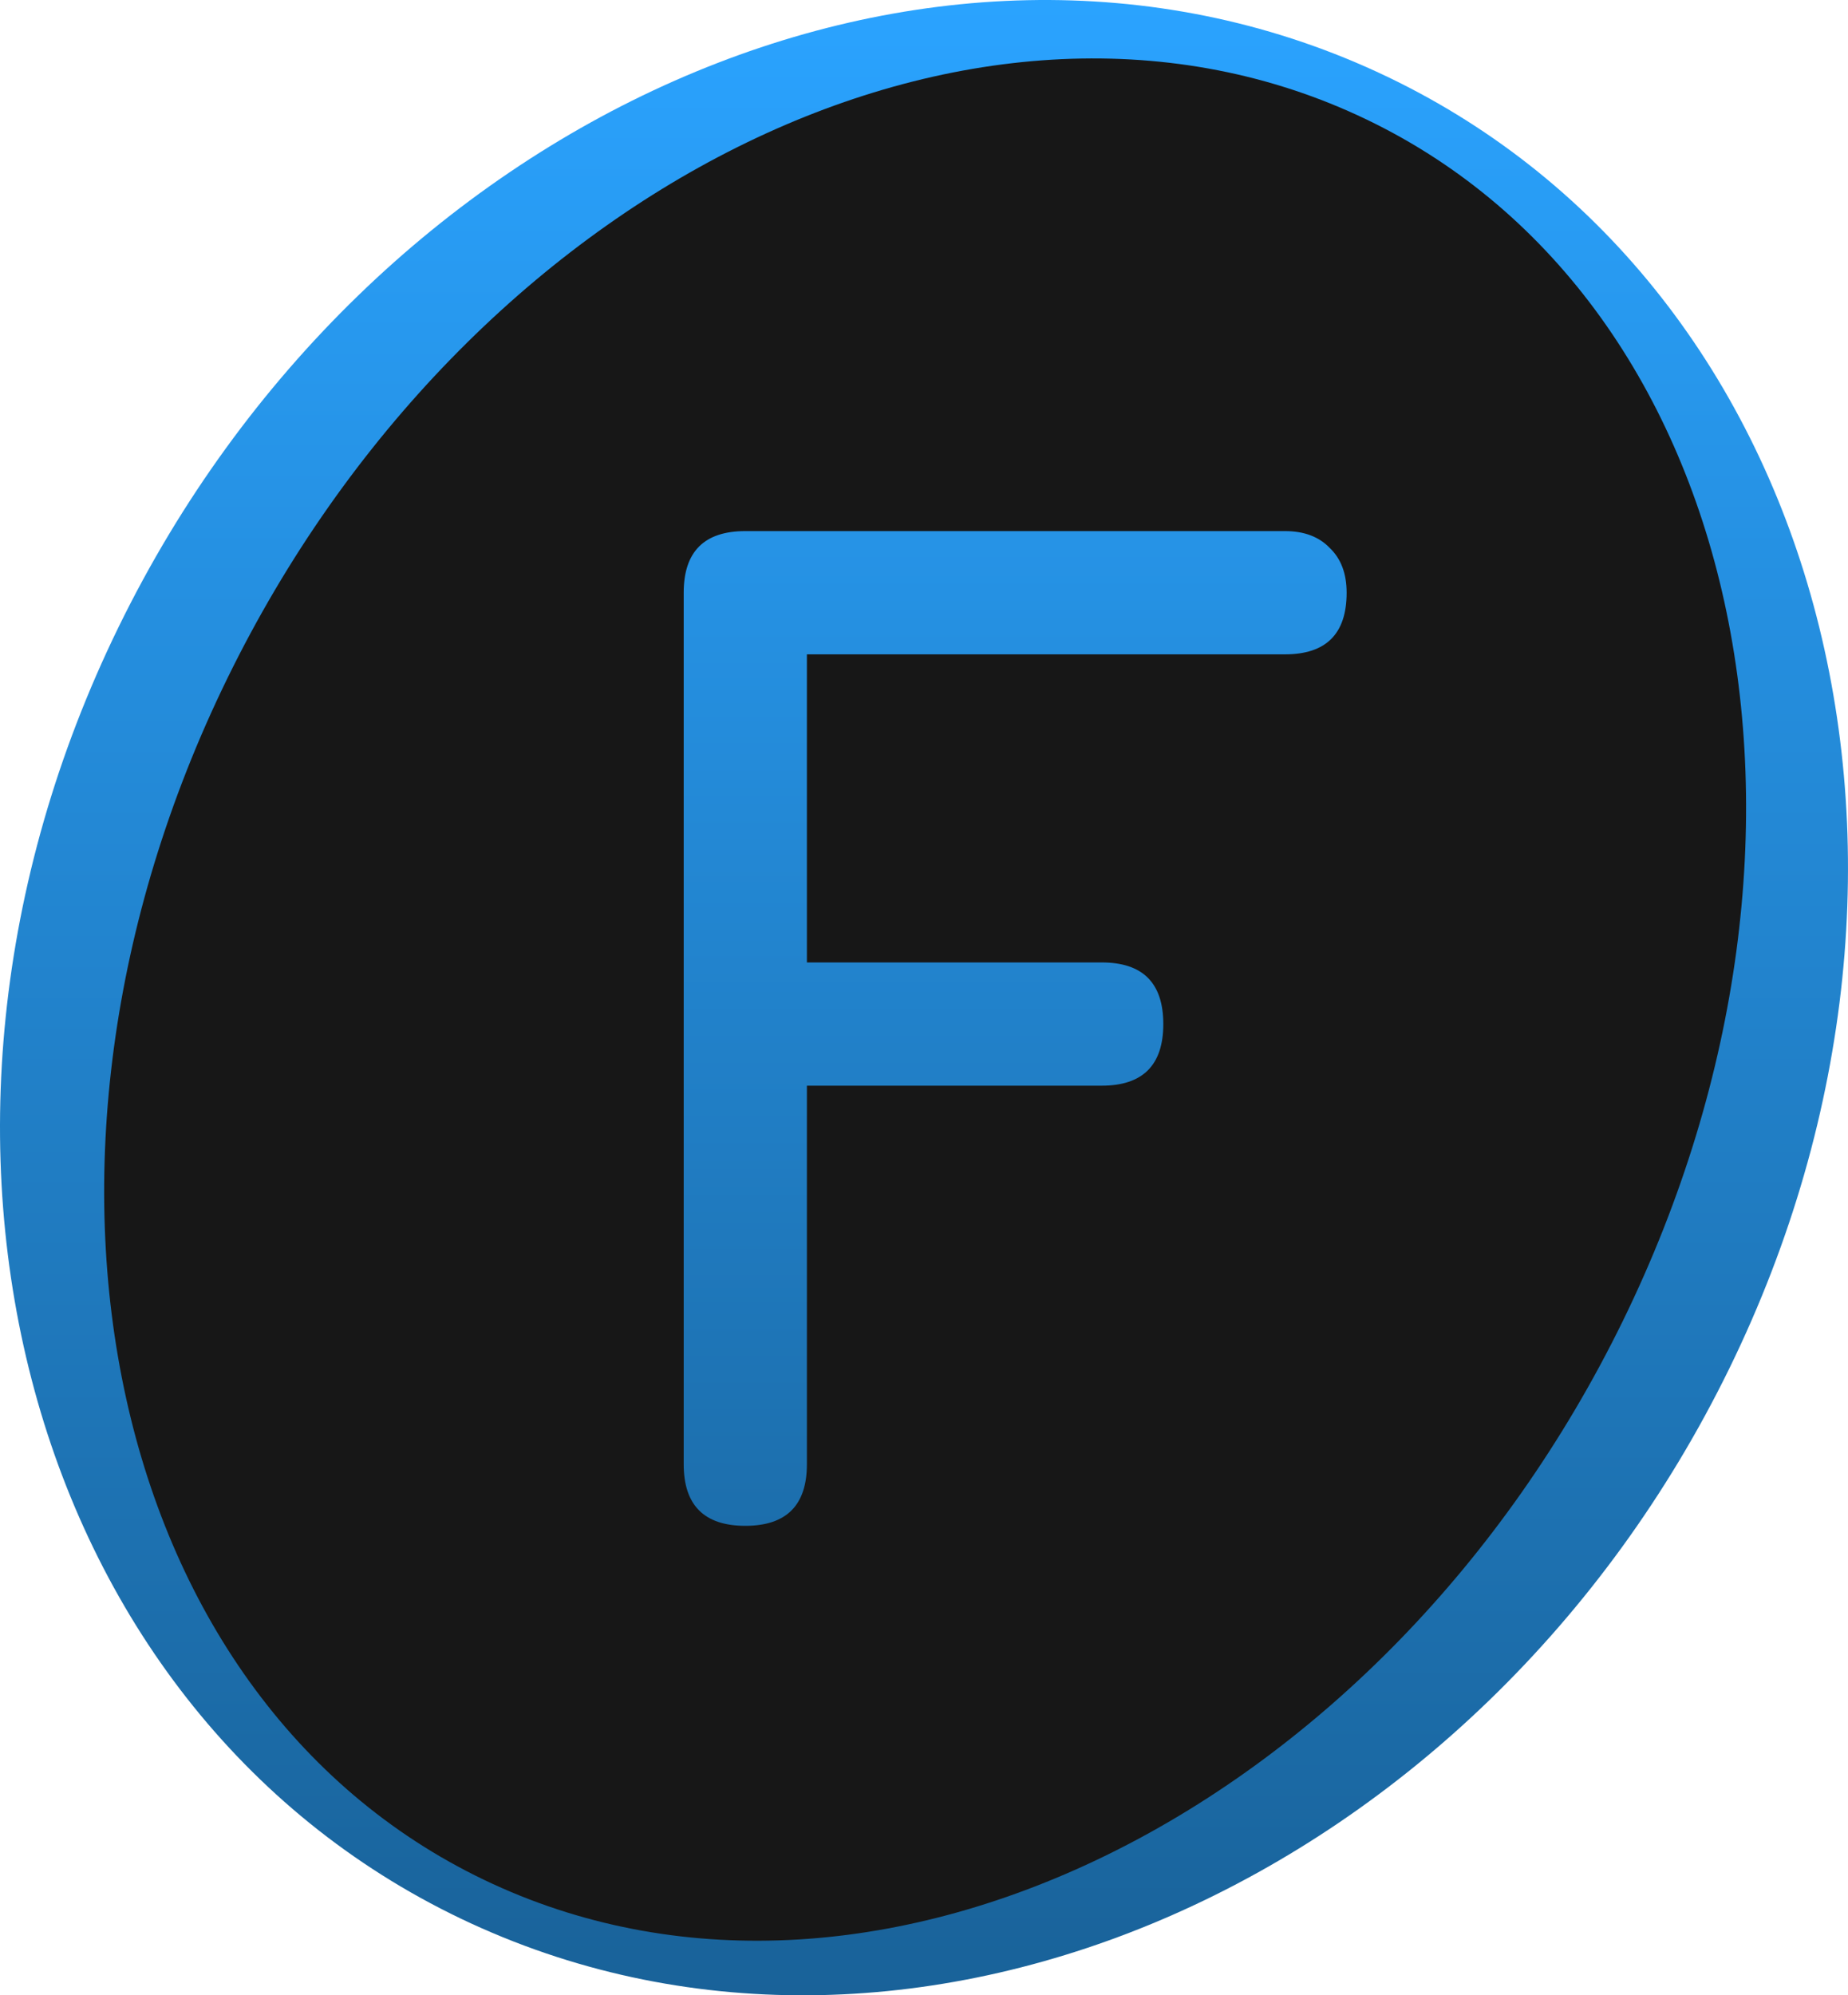 <svg width="63" height="68" viewBox="0 0 63 68" fill="none" xmlns="http://www.w3.org/2000/svg">
<path d="M58.956 46.634C50.435 64.062 31.235 72.533 16.071 65.556C0.907 58.578 -4.477 38.794 4.044 21.366C12.565 3.938 31.765 -4.533 46.929 2.444C62.093 9.422 67.477 29.206 58.956 46.634Z" fill="url(#paint0_linear_4_23)"/>
<path d="M55.326 45.014C47.186 61.659 29.937 70.251 16.8 64.205C3.662 58.159 -0.389 39.764 7.751 23.118C15.891 6.473 33.14 -2.119 46.277 3.927C59.415 9.973 63.466 28.368 55.326 45.014Z" fill="#171717"/>
<path d="M25.408 52C24.008 52 23.308 51.3 23.308 49.9V20.2C23.308 18.8 24.008 18.1 25.408 18.1H43.808C44.458 18.1 44.967 18.292 45.333 18.675C45.717 19.042 45.908 19.55 45.908 20.2C45.908 21.6 45.208 22.3 43.808 22.3H27.508V32.8H37.558C38.958 32.8 39.658 33.5 39.658 34.9C39.658 36.3 38.958 37 37.558 37H27.508V49.9C27.508 51.3 26.808 52 25.408 52Z" fill="url(#paint1_linear_4_23)"/>
<defs>
<linearGradient id="paint0_linear_4_23" x1="31.5" y1="0" x2="31.5" y2="68" gradientUnits="userSpaceOnUse">
<stop stop-color="#2AA3FF"/>
<stop offset="1" stop-color="#196299"/>
</linearGradient>
<linearGradient id="paint1_linear_4_23" x1="32" y1="4" x2="32" y2="63" gradientUnits="userSpaceOnUse">
<stop stop-color="#2AA3FF"/>
<stop offset="1" stop-color="#196299"/>
</linearGradient>
</defs>
</svg>
